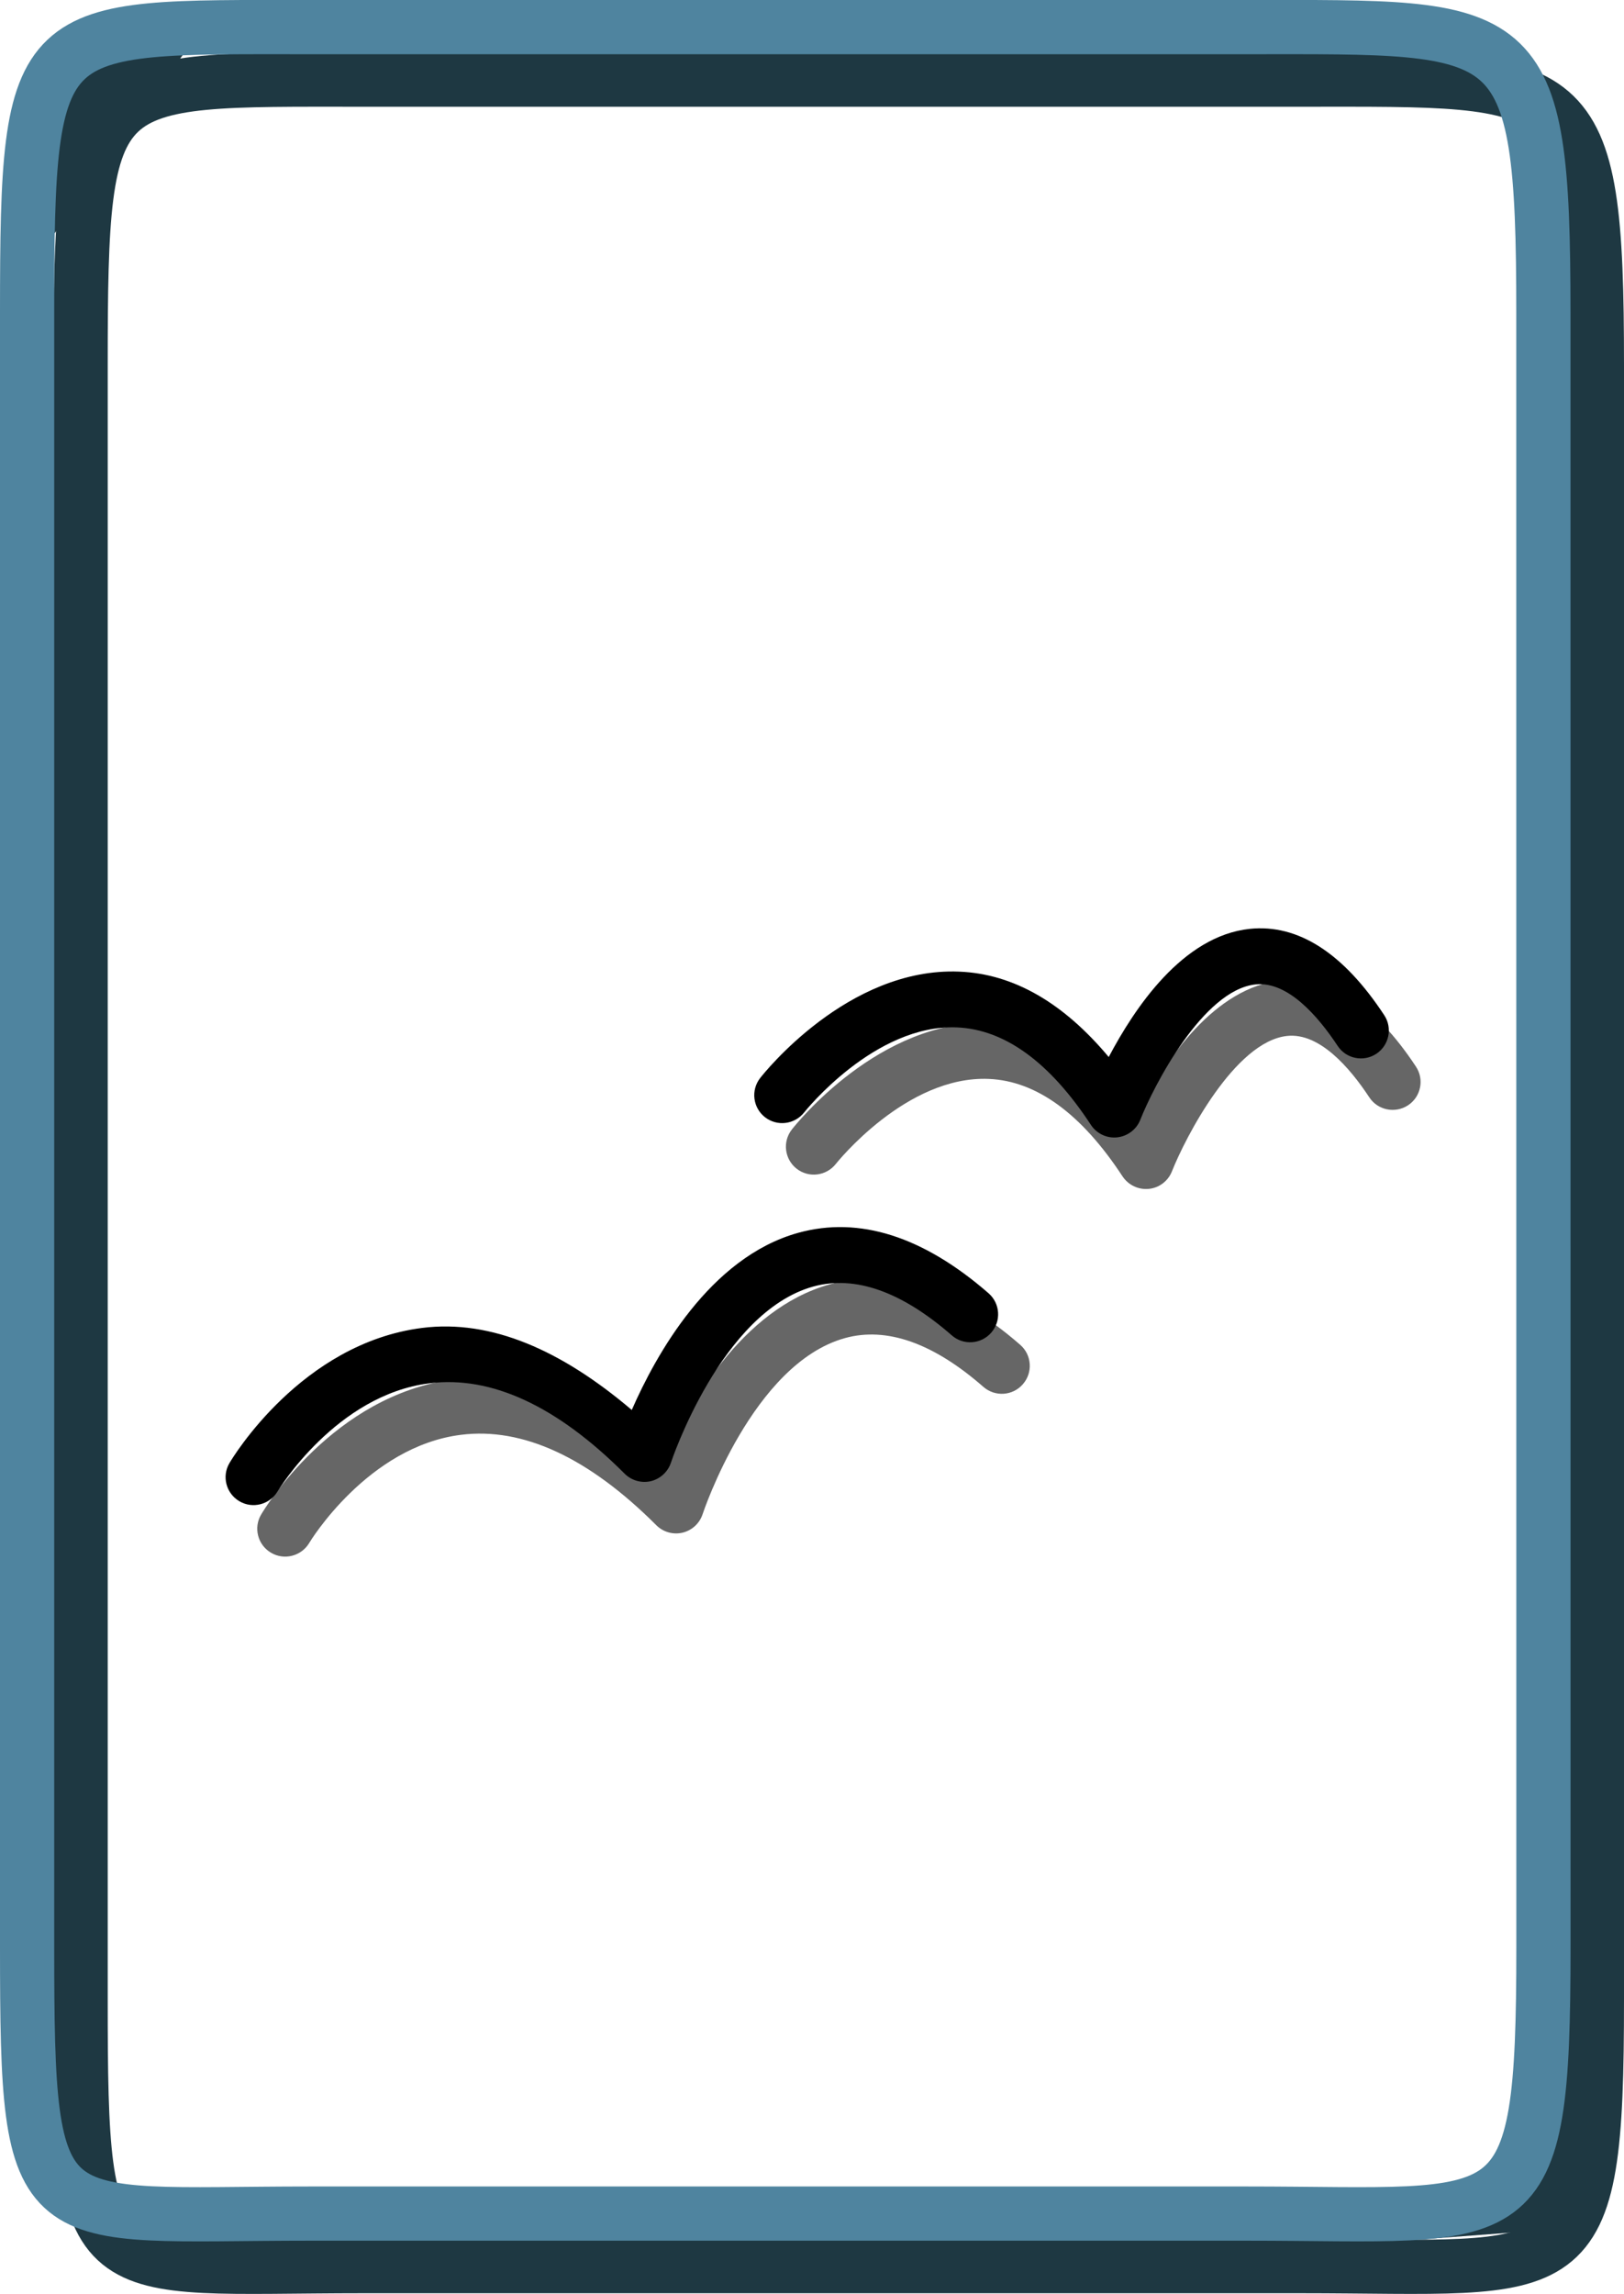 <?xml version="1.0" encoding="utf-8"?>
<!-- Generator: Adobe Illustrator 10.0, SVG Export Plug-In . SVG Version: 3.0.0 Build 76)  -->
<!DOCTYPE svg PUBLIC "-//W3C//DTD SVG 1.0//EN"    "http://www.w3.org/TR/2001/REC-SVG-20010904/DTD/svg10.dtd">
<svg 
	 xmlns:x="http://ns.adobe.com/Extensibility/1.0/" xmlns:i="http://ns.adobe.com/AdobeIllustrator/10.0/" xmlns:graph="http://ns.adobe.com/Graphs/1.0/" i:viewOrigin="8.2231 45.7383" i:rulerOrigin="0 0" i:pageBounds="0 48 48 0"
	 xmlns="http://www.w3.org/2000/svg" xmlns:xlink="http://www.w3.org/1999/xlink" xmlns:a="http://ns.adobe.com/AdobeSVGViewerExtensions/3.0/"
	 width="29.957" height="42.309" viewBox="0 0 29.957 42.309" overflow="visible" enable-background="new 0 0 29.957 42.309"
	 xml:space="preserve">
	<g id="Layer_1" i:layer="yes" i:dimmedPercent="50" i:rgbTrio="#4F008000FFFF">
		<path i:knockout="Off" fill="#1E3842" d="M0.737,1.395L0.67,4.773L3.777,0.45L0.805,1.125"/>
		<path i:knockout="Off" fill="#1E3842" d="M28.632,37.666l-0.608,2.432l-2.837,1.283l3.58-0.27l0.541-4.797L28.632,37.666z"/>
		<path i:knockout="Off" fill="none" stroke="#1E3842" d="M29.457,36.879c0,5.43-0.434,4.918-5.477,4.918H6.704
			c-5.043,0-5.217,0.514-5.217-4.918V6.739c0-5.432,0.175-5.27,5.217-5.27h17.274c5.046,0,5.479-0.162,5.479,5.27L29.457,36.879z"/>
		<path i:knockout="Off" fill="none" stroke="#4F849F" d="M28.471,35.91c0,5.43-0.436,4.918-5.479,4.918H5.718
			c-5.043,0-5.218,0.514-5.218-4.918V5.769C0.5,0.337,0.675,0.5,5.718,0.5h17.273c5.045,0,5.479-0.163,5.479,5.269L28.471,35.91z"/>
		<path i:knockout="Off" fill="#666666" d="M15.31,23.688c-1.641,0.454-2.638,2.274-3.072,3.269
			c-1.292-1.099-2.591-1.676-3.869-1.513c-2.226,0.282-3.499,2.4-3.552,2.491c-0.145,0.244-0.063,0.56,0.182,0.704
			c0.244,0.145,0.56,0.063,0.705-0.18c0.01-0.019,1.079-1.781,2.801-1.995c1.141-0.143,2.353,0.419,3.602,1.668
			c0.127,0.127,0.31,0.178,0.484,0.137c0.174-0.042,0.314-0.171,0.37-0.342c0.009-0.027,0.924-2.777,2.626-3.247
			c0.768-0.212,1.628,0.09,2.554,0.901c0.215,0.187,0.541,0.165,0.727-0.05c0.188-0.214,0.166-0.54-0.049-0.727
			C17.613,23.752,16.433,23.377,15.31,23.688z"/>
		<path i:knockout="Off" fill="#666666" d="M23.638,18.082c-1.242,0.13-2.129,1.468-2.6,2.364c-0.826-0.988-1.748-1.535-2.76-1.575
			c-2.054-0.083-3.607,1.881-3.672,1.963c-0.175,0.225-0.134,0.547,0.089,0.722c0.224,0.175,0.547,0.135,0.723-0.088
			c0.013-0.016,1.3-1.634,2.823-1.568c0.879,0.037,1.709,0.643,2.467,1.799c0.107,0.16,0.293,0.248,0.484,0.229
			s0.355-0.144,0.426-0.323c0.244-0.616,1.158-2.397,2.127-2.498c0.594-0.062,1.152,0.583,1.514,1.133
			c0.156,0.238,0.477,0.302,0.715,0.146c0.236-0.156,0.303-0.476,0.145-0.713C25.363,18.524,24.527,17.989,23.638,18.082z"/>
		<path i:knockout="Off" d="M14.726,22.738c-1.641,0.453-2.638,2.274-3.072,3.268c-1.292-1.098-2.591-1.676-3.869-1.513
			c-2.226,0.283-3.499,2.401-3.552,2.492c-0.145,0.244-0.063,0.559,0.182,0.704c0.244,0.145,0.56,0.063,0.705-0.181
			c0.011-0.018,1.079-1.78,2.801-1.994c1.141-0.144,2.353,0.418,3.602,1.668c0.127,0.126,0.31,0.178,0.484,0.137
			c0.174-0.043,0.314-0.172,0.37-0.343c0.009-0.026,0.924-2.777,2.626-3.247c0.768-0.211,1.627,0.091,2.554,0.901
			c0.215,0.188,0.539,0.165,0.727-0.049c0.188-0.215,0.166-0.54-0.049-0.728C17.029,22.803,15.848,22.428,14.726,22.738z"/>
		<path i:knockout="Off" d="M23.054,17.132c-1.244,0.131-2.129,1.469-2.602,2.364c-0.826-0.988-1.746-1.535-2.76-1.575
			c-2.052-0.083-3.606,1.881-3.67,1.963c-0.175,0.226-0.134,0.547,0.089,0.722c0.224,0.175,0.547,0.135,0.723-0.088
			c0.013-0.016,1.3-1.633,2.821-1.568c0.881,0.038,1.711,0.643,2.469,1.799c0.105,0.16,0.293,0.249,0.482,0.229
			c0.191-0.02,0.357-0.144,0.428-0.323c0.242-0.616,1.156-2.397,2.127-2.498c0.592-0.062,1.15,0.583,1.514,1.134
			c0.156,0.237,0.475,0.302,0.713,0.146c0.236-0.156,0.303-0.476,0.146-0.713C24.779,17.575,23.943,17.04,23.054,17.132z"/>
	</g>
</svg>
